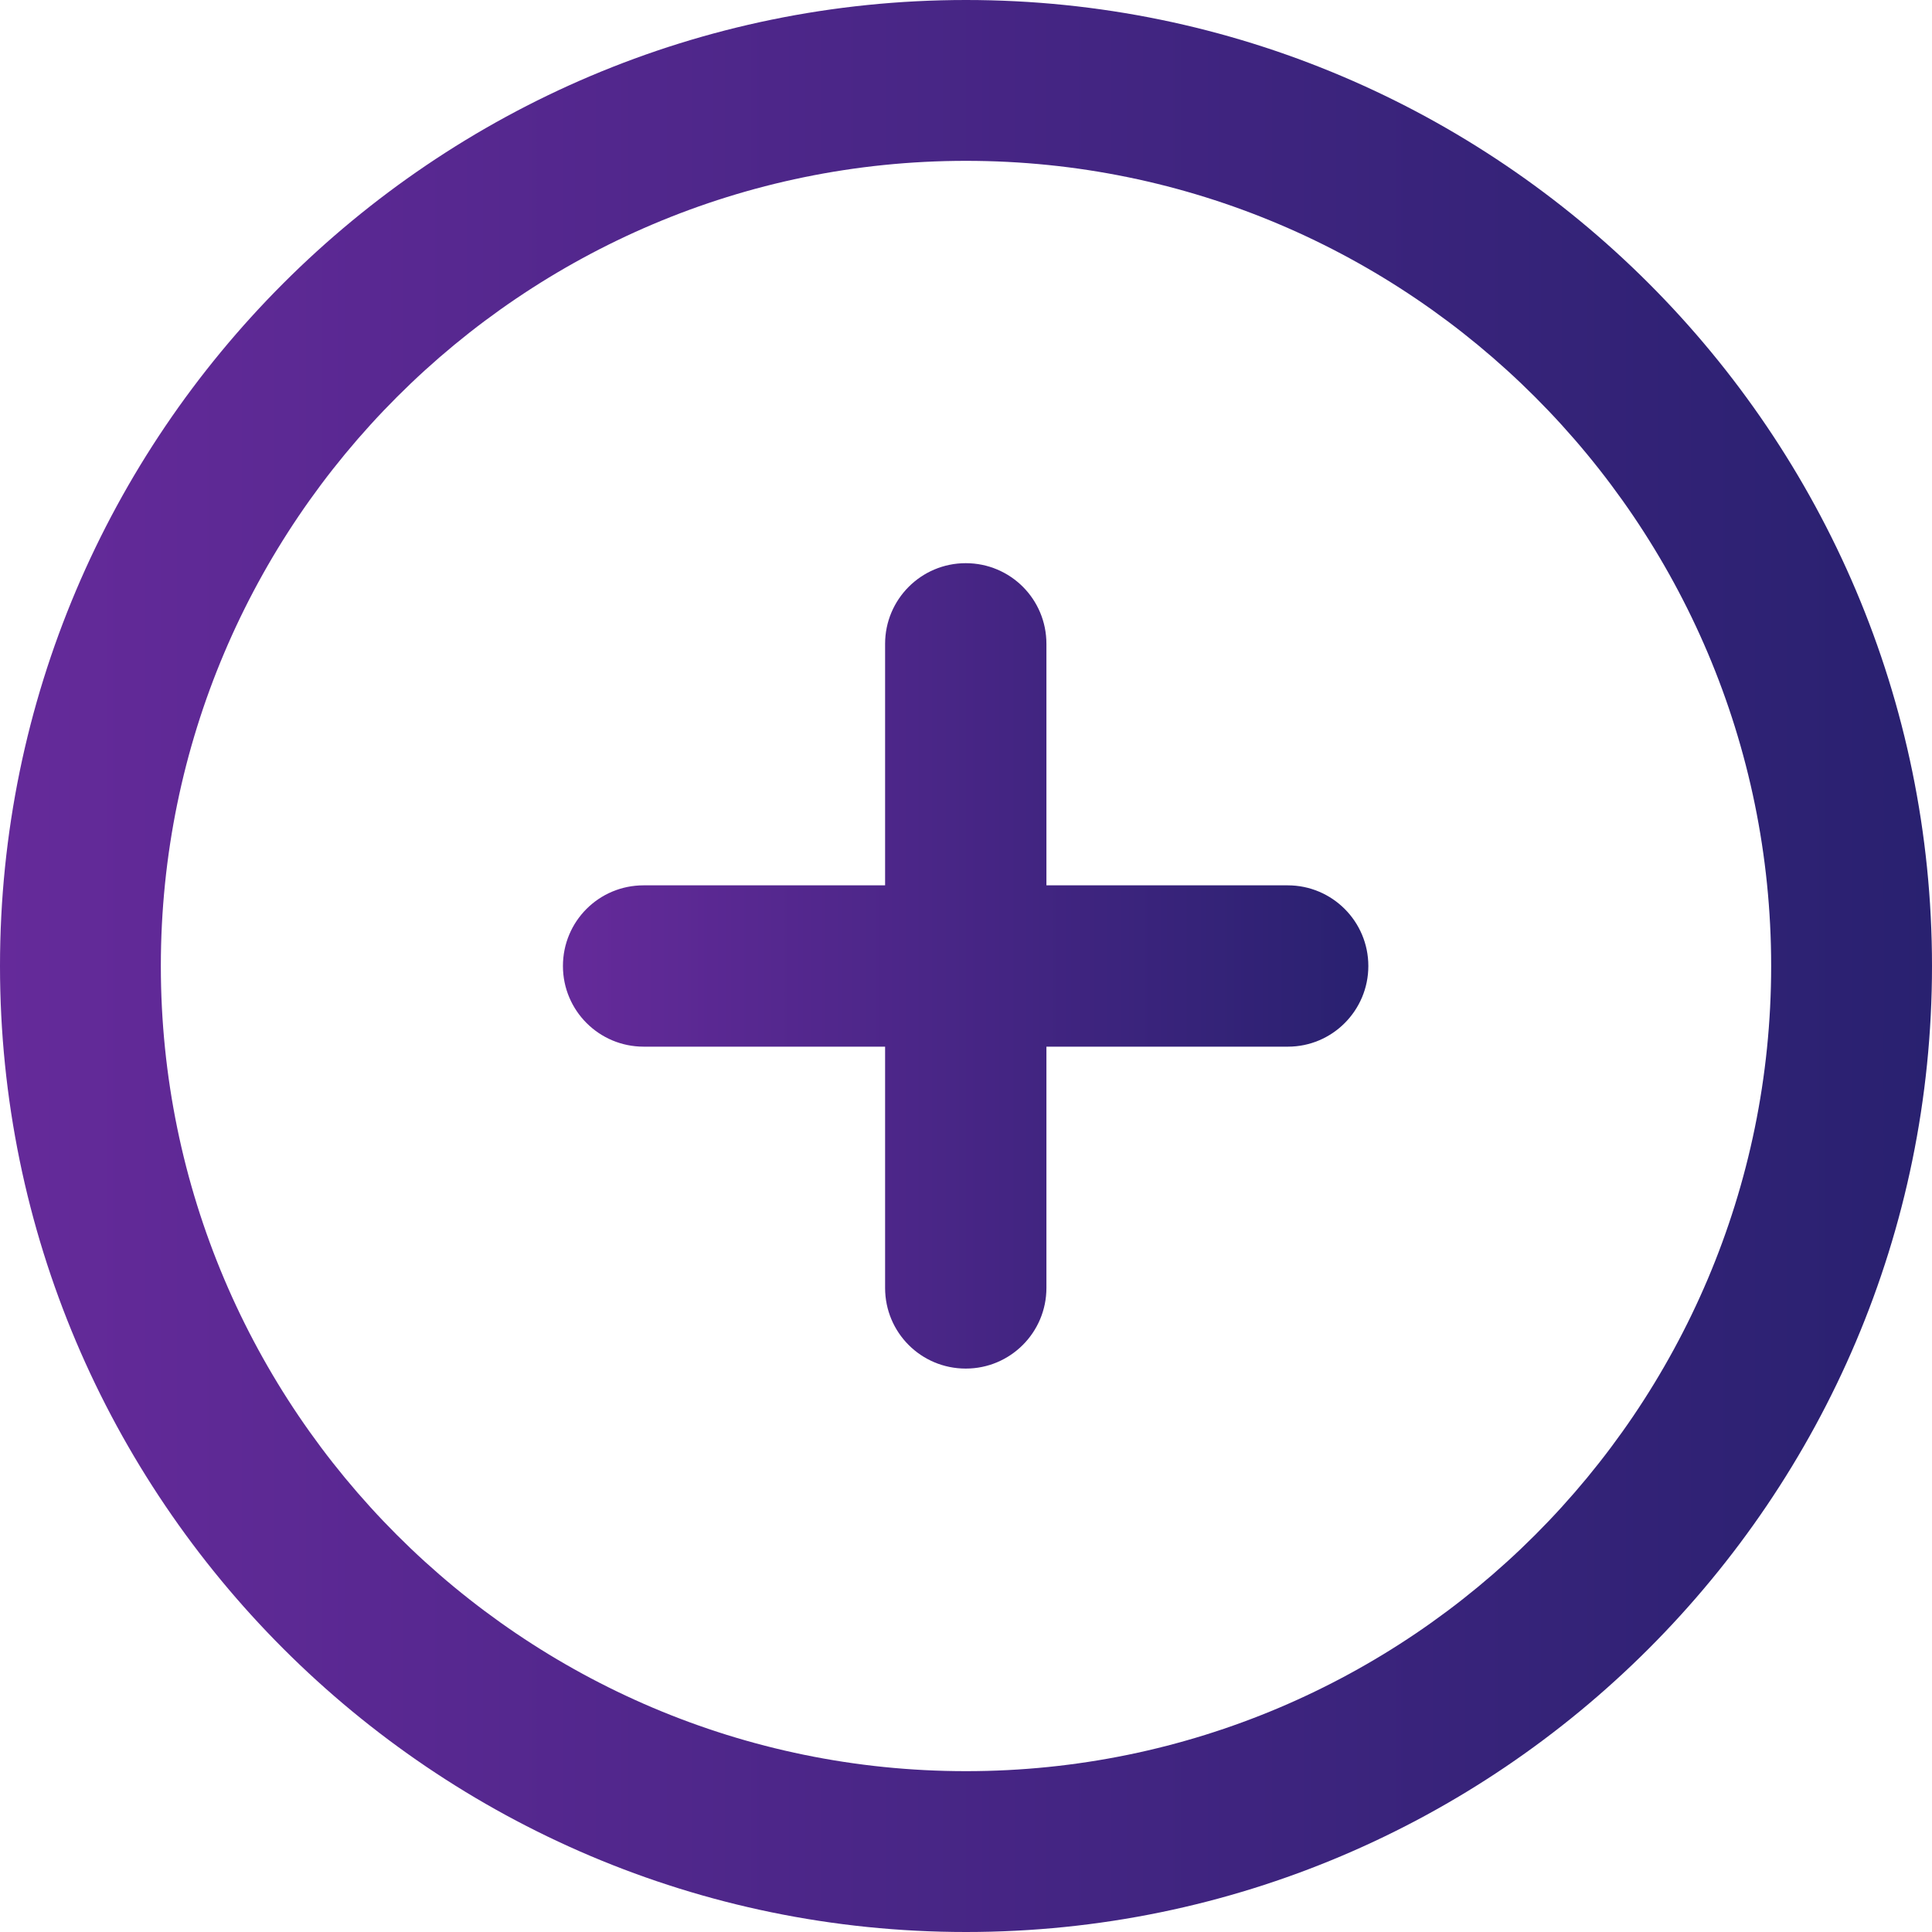 <?xml version="1.0" encoding="utf-8"?>
<!-- Generator: Adobe Illustrator 27.1.1, SVG Export Plug-In . SVG Version: 6.00 Build 0)  -->
<svg version="1.1" id="Layer_1" xmlns="http://www.w3.org/2000/svg" xmlns:xlink="http://www.w3.org/1999/xlink" x="0px" y="0px"
	 viewBox="0 0 800 800" style="enable-background:new 0 0 800 800;" xml:space="preserve">
<style type="text/css">
	.st0{fill:url(#SVGID_1_);}
	.st1{fill:url(#SVGID_00000083064917301384724890000003304227260484237451_);}
</style>
<linearGradient id="SVGID_1_" gradientUnits="userSpaceOnUse" x1="0" y1="400" x2="800" y2="400">
	<stop  offset="0" style="stop-color:#652A9A"/>
	<stop  offset="1" style="stop-color:#292170"/>
</linearGradient>
<path class="st0" d="M400,800C179.5,800,0,620.5,0,400S179.5,0,400,0s400,179.5,400,400S620.5,800,400,800z M400,66.6
	C216.2,66.6,66.6,216.2,66.6,400S216.2,733.4,400,733.4S733.4,583.8,733.4,400S583.8,66.6,400,66.6L400,66.6z"/>
<linearGradient id="SVGID_00000135681240635482740410000001542283302511719332_" gradientUnits="userSpaceOnUse" x1="233.28" y1="399.96" x2="566.64" y2="399.96">
	<stop  offset="0" style="stop-color:#652A9A"/>
	<stop  offset="1" style="stop-color:#292170"/>
</linearGradient>
<path style="fill:url(#SVGID_00000135681240635482740410000001542283302511719332_);" d="M566.6,400c0,18.4-14.9,33.4-33.3,33.4
	h-100v99.9c0,18.4-14.9,33.4-33.4,33.4s-33.4-14.9-33.4-33.4v-99.9h-100c-18.4,0-33.4-14.9-33.4-33.4s14.9-33.4,33.4-33.4h100v-100
	c0-18.4,14.9-33.4,33.4-33.4s33.4,14.9,33.4,33.4v100h99.9C551.7,366.6,566.6,381.6,566.6,400z"/>
</svg>
